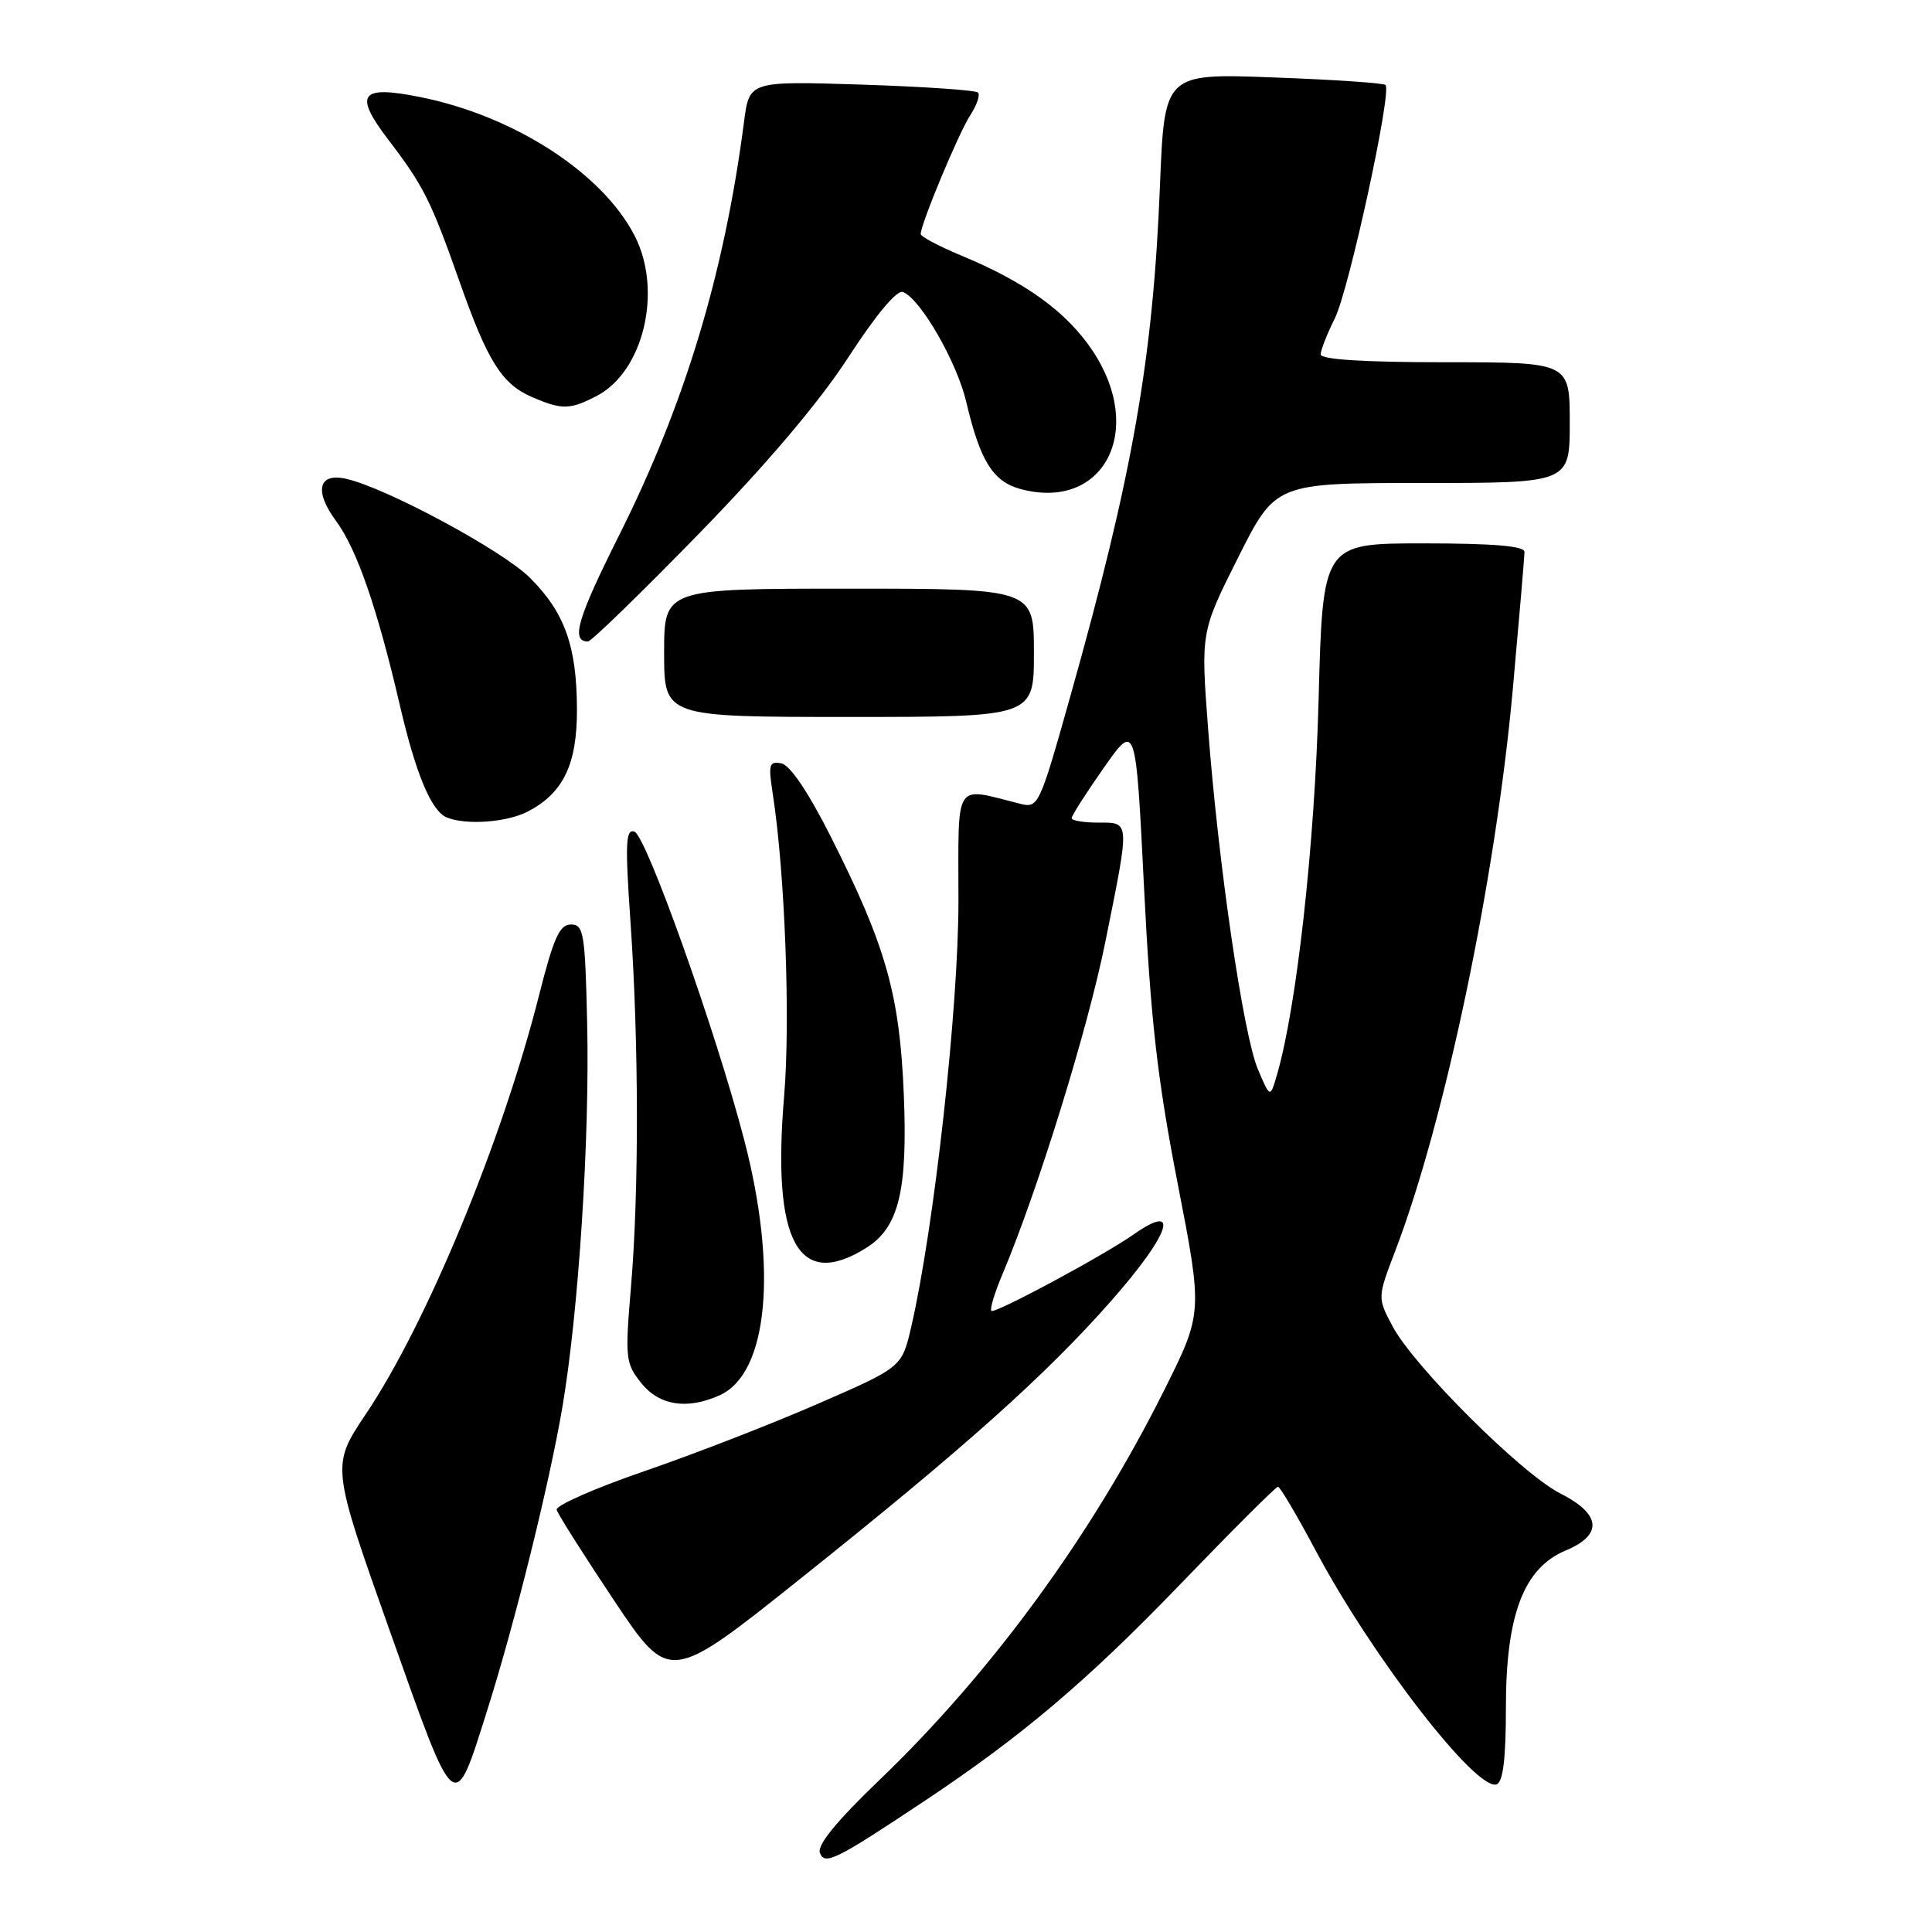 <?xml version="1.0" encoding="UTF-8" standalone="no"?>
<!DOCTYPE svg PUBLIC "-//W3C//DTD SVG 1.1//EN" "http://www.w3.org/Graphics/SVG/1.1/DTD/svg11.dtd" >
<svg xmlns="http://www.w3.org/2000/svg" xmlns:xlink="http://www.w3.org/1999/xlink" version="1.1" viewBox="0 0 256 256">
 <g >
 <path fill="currentColor"
d=" M 122.50 238.64 C 135.38 230.07 144.02 222.75 156.18 210.14 C 163.14 202.91 169.06 197.00 169.34 197.00 C 169.61 197.00 171.86 200.80 174.33 205.45 C 181.85 219.58 195.68 237.44 198.32 236.43 C 199.17 236.10 199.54 232.99 199.54 226.23 C 199.54 213.98 201.90 207.77 207.46 205.45 C 212.43 203.37 212.17 200.63 206.75 197.89 C 201.64 195.31 187.30 181.01 184.51 175.72 C 182.51 171.94 182.51 171.94 184.89 165.72 C 191.48 148.46 198.17 116.50 200.45 91.37 C 201.30 81.95 202.00 73.74 202.00 73.12 C 202.00 72.35 197.84 72.00 188.63 72.00 C 175.27 72.00 175.27 72.00 174.72 92.75 C 174.21 111.98 171.80 133.61 169.18 142.50 C 168.30 145.50 168.30 145.50 166.68 141.69 C 164.75 137.17 161.44 114.53 160.08 96.57 C 159.11 83.74 159.11 83.74 164.06 73.87 C 169.02 64.00 169.02 64.00 188.51 64.00 C 208.00 64.00 208.00 64.00 208.00 56.00 C 208.00 48.00 208.00 48.00 191.50 48.00 C 180.75 48.00 175.00 47.64 175.00 46.96 C 175.00 46.39 175.84 44.25 176.86 42.21 C 178.73 38.50 184.46 12.13 183.59 11.26 C 183.34 11.00 176.64 10.55 168.72 10.26 C 154.30 9.72 154.30 9.72 153.70 24.61 C 152.79 47.55 150.08 62.96 141.81 92.31 C 137.75 106.75 137.58 107.11 135.20 106.51 C 126.28 104.28 127.00 103.15 127.00 119.36 C 127.00 133.64 123.77 162.72 120.74 175.83 C 119.50 181.17 119.50 181.17 108.35 186.02 C 102.22 188.70 91.87 192.71 85.35 194.95 C 78.83 197.19 73.62 199.49 73.76 200.05 C 73.91 200.62 77.33 206.02 81.36 212.06 C 88.70 223.04 88.70 223.04 106.10 209.15 C 127.86 191.79 138.58 182.20 147.23 172.38 C 155.08 163.47 156.52 159.14 150.15 163.61 C 146.12 166.43 131.79 174.12 131.36 173.70 C 131.14 173.47 131.79 171.31 132.81 168.89 C 137.46 157.91 144.13 136.39 146.45 124.87 C 149.74 108.56 149.77 109.00 145.50 109.00 C 143.57 109.00 142.00 108.73 142.00 108.41 C 142.00 108.08 143.91 105.09 146.25 101.75 C 150.50 95.69 150.50 95.69 151.59 117.60 C 152.47 135.13 153.35 142.94 156.03 156.73 C 159.38 173.96 159.38 173.96 154.25 184.23 C 144.64 203.47 131.43 221.55 116.53 235.86 C 110.86 241.30 108.25 244.49 108.64 245.51 C 109.29 247.19 110.70 246.49 122.50 238.64 Z  M 64.56 226.62 C 68.25 214.94 72.76 196.74 74.51 186.51 C 76.67 173.80 78.16 150.75 77.80 135.50 C 77.53 123.62 77.34 122.50 75.65 122.50 C 74.15 122.50 73.35 124.27 71.43 131.87 C 66.55 151.16 56.56 175.32 48.48 187.37 C 43.89 194.22 43.89 194.22 51.67 216.16 C 60.46 240.94 60.12 240.67 64.56 226.62 Z  M 95.40 184.86 C 101.77 181.96 103.07 168.15 98.60 151.00 C 94.86 136.64 85.62 110.71 84.06 110.19 C 82.91 109.80 82.82 111.75 83.54 122.11 C 84.65 138.12 84.68 157.88 83.61 170.50 C 82.81 179.95 82.88 180.65 84.96 183.25 C 87.35 186.26 91.08 186.83 95.40 184.86 Z  M 114.83 165.32 C 119.10 162.63 120.28 157.74 119.76 145.01 C 119.21 131.75 117.39 125.32 110.05 110.80 C 107.10 104.95 104.68 101.37 103.53 101.15 C 101.91 100.84 101.79 101.29 102.39 105.15 C 104.01 115.60 104.75 135.17 103.90 145.25 C 102.27 164.58 105.78 171.03 114.83 165.32 Z  M 69.90 107.55 C 74.63 105.11 76.47 101.30 76.45 94.00 C 76.43 85.64 74.83 81.16 70.22 76.56 C 66.63 72.97 51.22 64.66 45.89 63.45 C 42.18 62.60 41.59 65.06 44.54 69.05 C 47.28 72.76 49.99 80.60 52.94 93.27 C 55.10 102.59 57.15 107.49 59.23 108.33 C 61.78 109.36 67.17 108.96 69.90 107.55 Z  M 137.00 86.50 C 137.00 78.00 137.00 78.00 112.50 78.00 C 88.00 78.00 88.00 78.00 88.00 86.50 C 88.00 95.00 88.00 95.00 112.50 95.00 C 137.00 95.00 137.00 95.00 137.00 86.50 Z  M 92.60 70.73 C 101.68 61.40 108.55 53.29 112.42 47.33 C 116.08 41.69 118.84 38.39 119.64 38.69 C 121.97 39.59 126.79 47.95 128.04 53.28 C 129.88 61.11 131.59 63.83 135.26 64.81 C 146.23 67.73 151.80 57.08 144.81 46.53 C 141.39 41.37 135.96 37.42 127.37 33.86 C 124.42 32.63 122.00 31.35 122.00 31.01 C 122.00 29.68 127.05 17.57 128.57 15.26 C 129.44 13.92 129.90 12.57 129.59 12.26 C 129.28 11.95 122.34 11.48 114.16 11.21 C 99.29 10.74 99.29 10.74 98.59 16.12 C 95.97 36.28 90.75 53.54 82.01 70.98 C 76.50 81.98 75.61 85.00 77.91 85.00 C 78.34 85.00 84.95 78.58 92.60 70.73 Z  M 79.04 52.48 C 85.29 49.25 87.84 38.49 84.08 31.21 C 79.79 22.90 68.13 15.36 55.68 12.86 C 47.71 11.26 46.83 12.45 51.46 18.52 C 56.10 24.59 57.12 26.62 60.86 37.23 C 64.59 47.84 66.48 50.86 70.45 52.59 C 74.42 54.32 75.51 54.31 79.04 52.48 Z "/>
</g>
</svg>